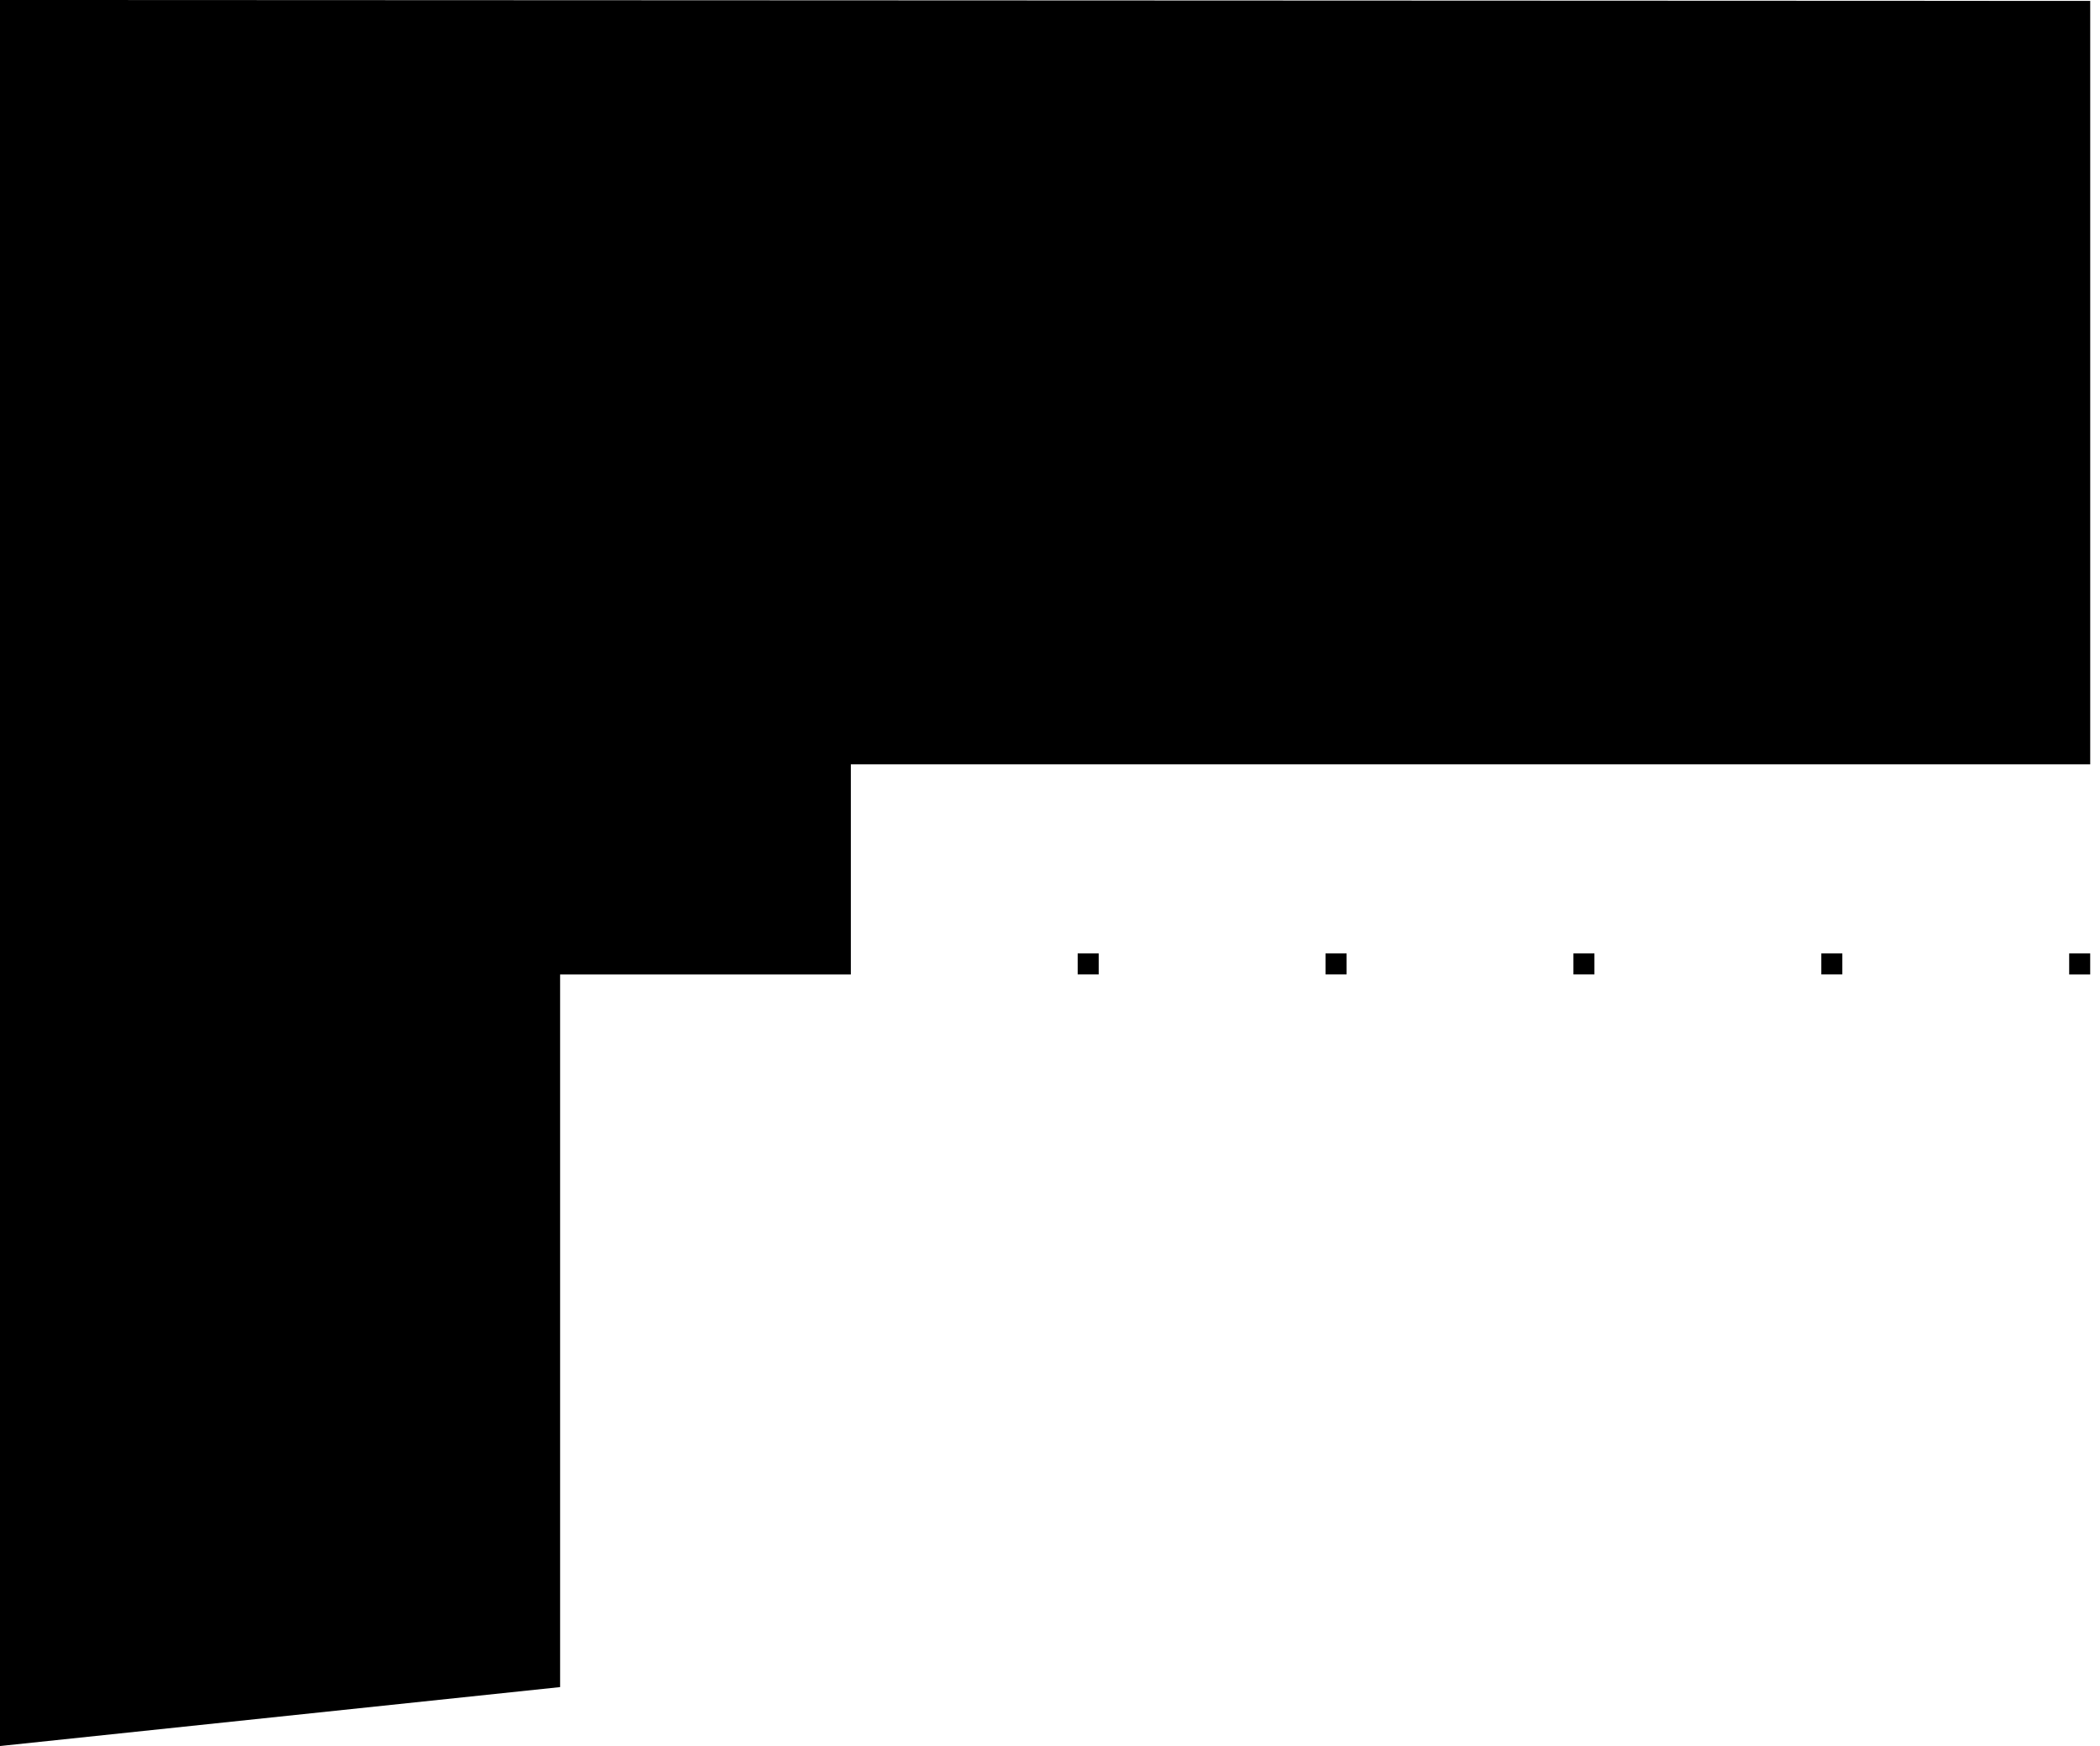 <svg xmlns="http://www.w3.org/2000/svg" width="214" height="178" viewBox="0 0 214 178">
  <path fill-rule="evenodd" d="M0 177.965V0l213.003.093v77.812H86.705v21.417H57.078v72.636L0 177.965ZM109.821 97.18h2.142v2.141h-2.142V97.18Zm25.26 0h2.141v2.141h-2.141V97.18Zm27.399 0h-2.141v2.141h2.141V97.18Zm23.12 0h2.141v2.141H185.6V97.18Zm27.401 0h-2.143v2.142h2.143V97.18Z" clip-rule="evenodd"/>
</svg>
